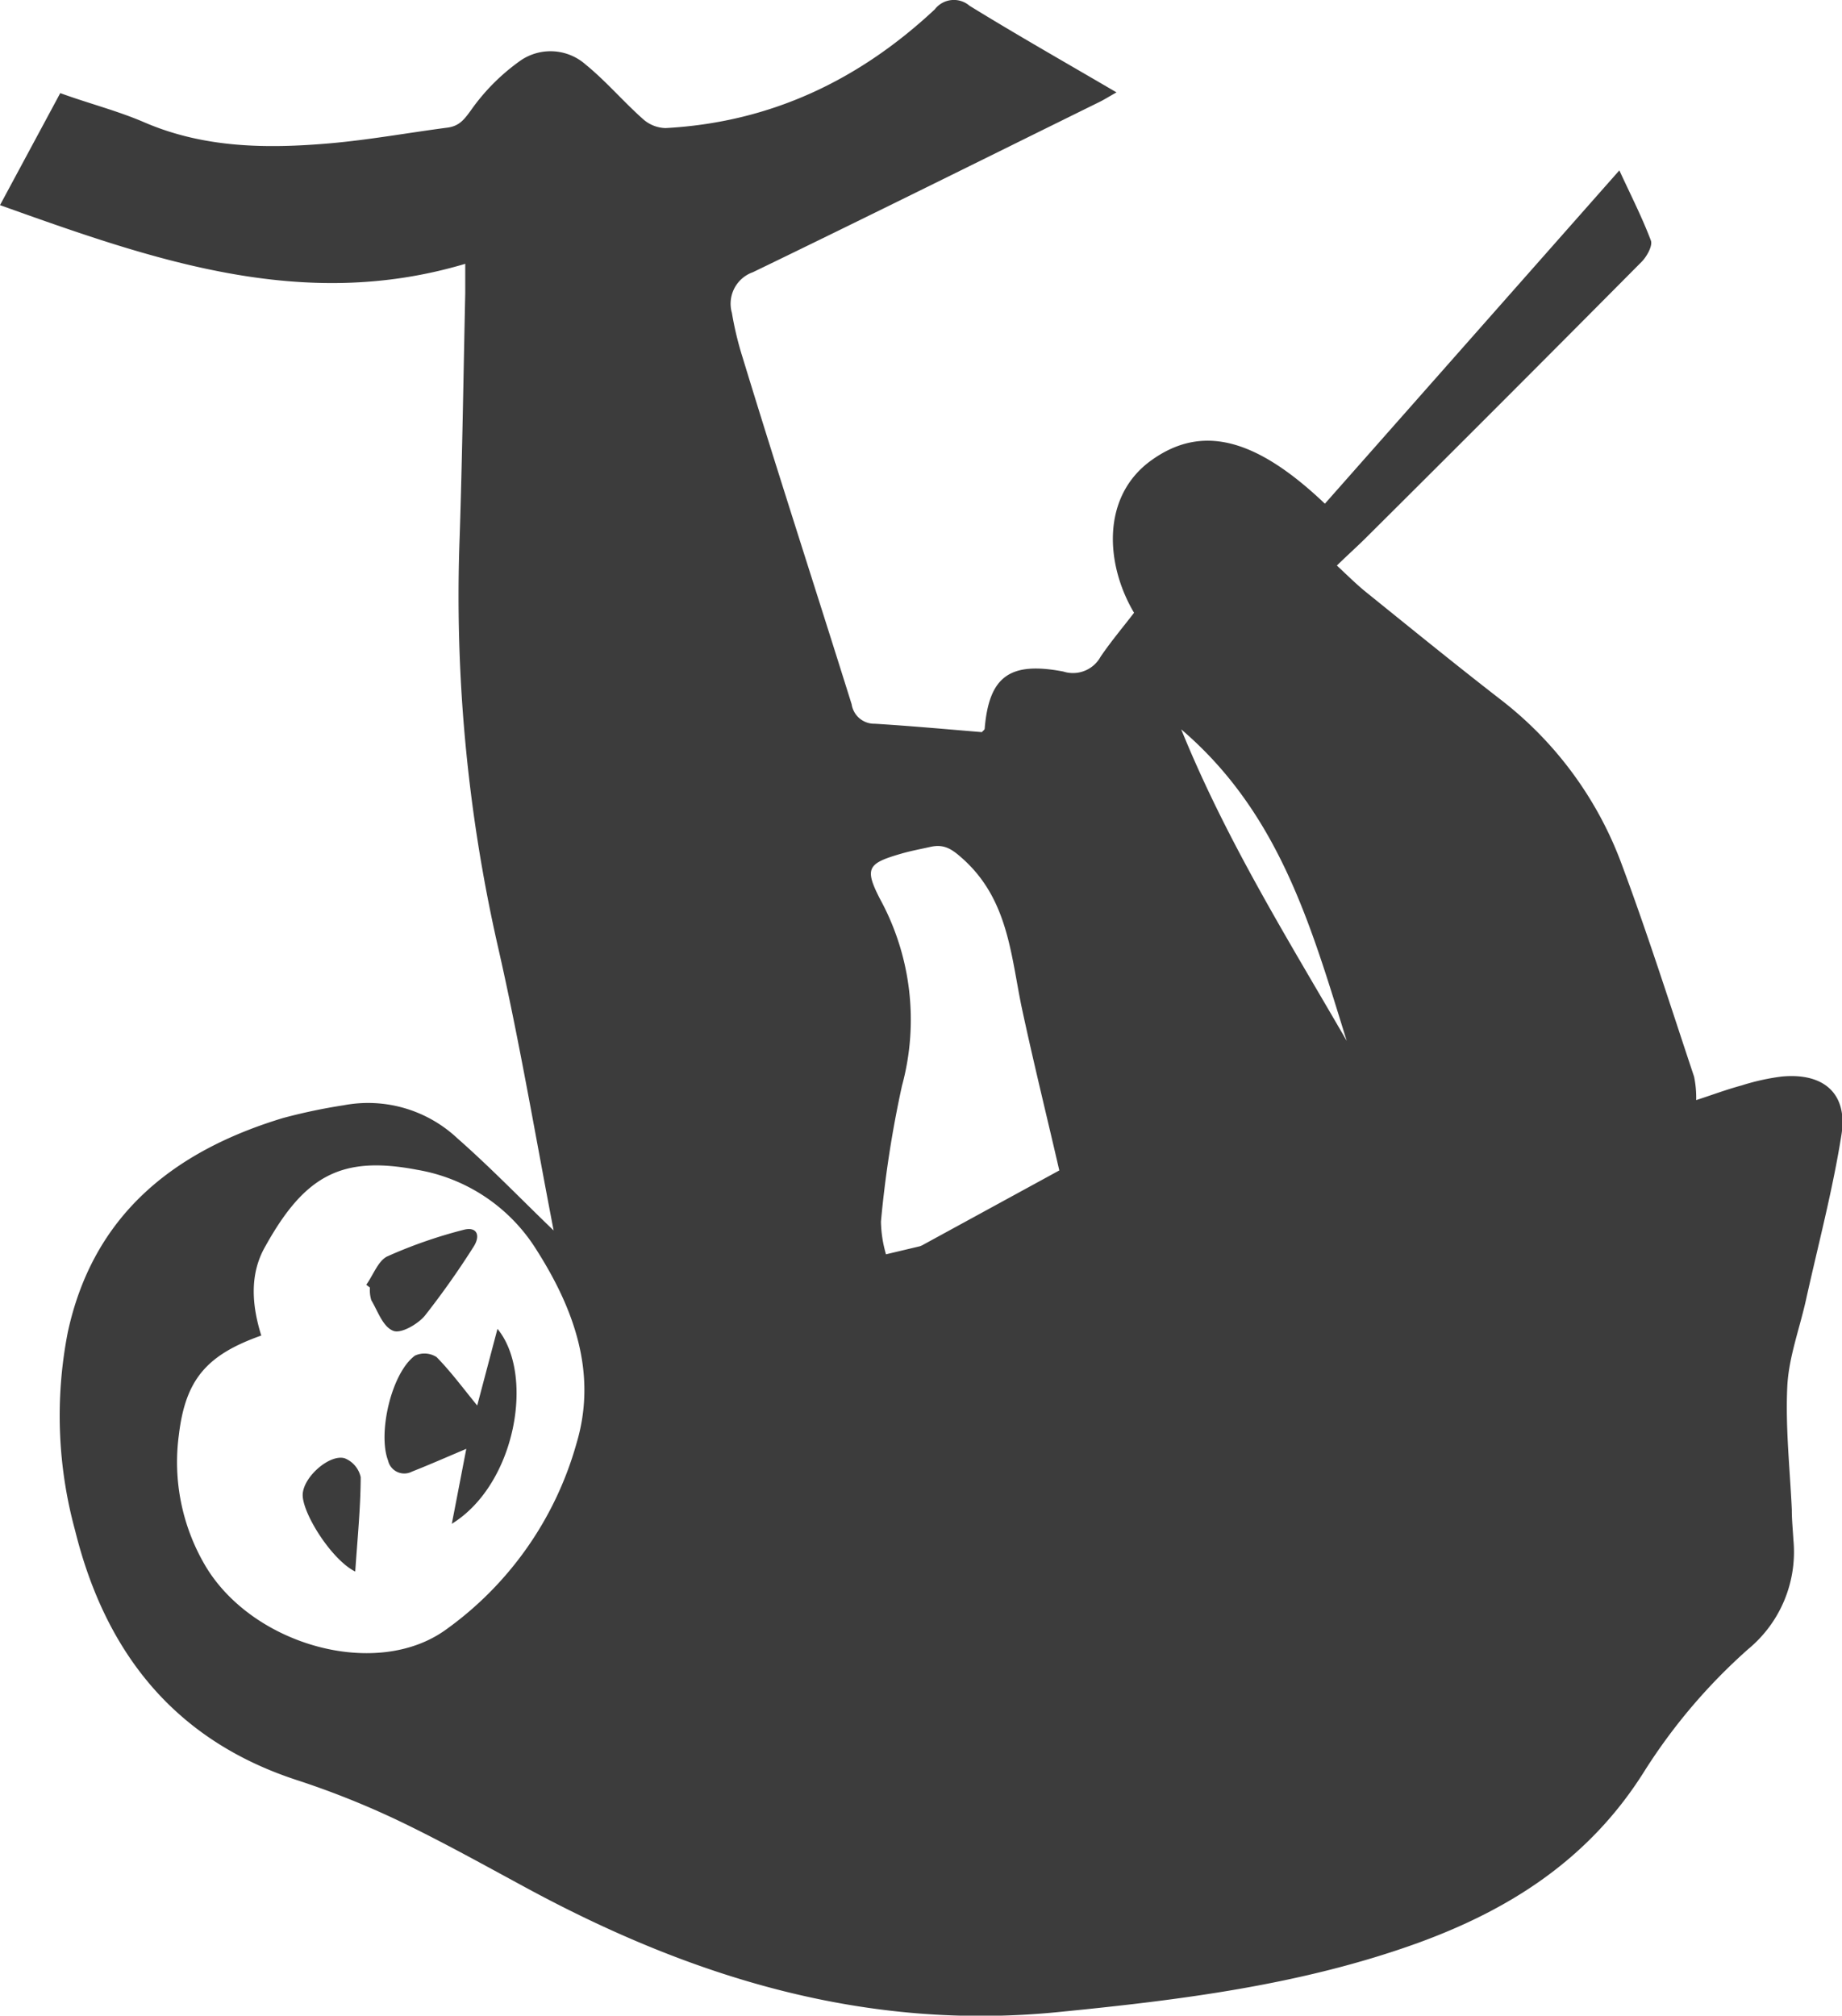 <svg id="Capa_1" data-name="Capa 1" xmlns="http://www.w3.org/2000/svg" viewBox="0 0 175.47 192"><defs><style>.cls-1{fill:#3c3c3c;}</style></defs><path class="cls-1" d="M61,117.21c-1.71-8.83-3.24-18-5.33-27.14a150.58,150.58,0,0,1-3.62-39c.25-7.71.36-15.43.53-23.14,0-.75,0-1.49,0-2.8C37,29.78,22.75,24.72,8.26,19.54L14,8.87c2.75,1,5.45,1.68,8,2.78,5.73,2.47,11.7,2.52,17.71,2,3.73-.33,7.43-1,11.15-1.49,1.12-.14,1.59-.73,2.25-1.64A19.67,19.67,0,0,1,57.9,5.73a5.05,5.05,0,0,1,6.15.42c1.94,1.58,3.58,3.52,5.46,5.19a3.34,3.34,0,0,0,2.15.86c10-.54,18.43-4.56,25.65-11.31a2.29,2.29,0,0,1,3.31-.34c4.53,2.79,9.15,5.41,14,8.25-.65.36-1.13.67-1.64.92-11,5.42-22,10.89-33,16.21a3.18,3.18,0,0,0-2,3.87,31.26,31.26,0,0,0,1,4.18C82.34,45,85.92,56,89.39,67.09a2.18,2.18,0,0,0,2.21,1.85c3.41.21,6.81.52,10.19.8.11-.13.26-.22.27-.32.41-4.94,2.34-6.44,7.5-5.45a3,3,0,0,0,3.54-1.41c1-1.47,2.14-2.82,3.19-4.19-2.75-4.64-3.12-11.08,1.63-14.51s9.88-2.23,16.55,4.12l28.05-31.75c1.1,2.38,2.17,4.48,3,6.67.19.5-.36,1.49-.84,2Q151.68,38,138.61,51c-.91.92-1.88,1.78-3,2.87,1,.93,1.86,1.79,2.79,2.54,4.25,3.43,8.49,6.88,12.8,10.22a35.19,35.19,0,0,1,11.59,15.82c2.47,6.63,4.61,13.39,6.85,20.11a9.93,9.93,0,0,1,.2,2.23c1.4-.45,2.86-1,4.34-1.4a21.48,21.48,0,0,1,3.78-.84c4-.39,6.34,1.59,5.72,5.53-.84,5.31-2.23,10.53-3.39,15.78-.61,2.73-1.63,5.43-1.77,8.18-.19,3.91.25,7.85.43,11.78,0,1,.1,1.91.15,2.86a12,12,0,0,1-4.31,10.41,54.36,54.36,0,0,0-9.9,11.65c-5.2,8.29-12.71,13.12-21.57,16.34-11.07,4-22.61,5.43-34.25,6.58-18.2,1.81-34.68-3.21-50.43-11.7-4.13-2.23-8.24-4.53-12.48-6.56a81.3,81.3,0,0,0-9.66-3.85c-11.69-3.83-18.23-12.22-21.09-23.78a41.41,41.41,0,0,1-.69-18.88c2.42-11.16,10.07-17.23,20.49-20.39a53.79,53.79,0,0,1,5.8-1.22,12.43,12.43,0,0,1,10.82,3.15C55.05,111.26,58.07,114.4,61,117.21Zm-27.83,10c-5.21,1.84-7.24,4.18-7.87,9.47a19.42,19.42,0,0,0,2.6,12.6c4.55,7.47,16.18,10.69,22.77,6a32.65,32.65,0,0,0,12.5-17.76c2-6.65-.19-12.79-3.8-18.46A16.66,16.66,0,0,0,48,111.43c-7.23-1.39-10.73.57-14.47,7.3C32,121.39,32.26,124.37,33.15,127.22Zm76-15.72c-1.15-5-2.47-10.32-3.62-15.71-1-4.94-1.31-10.08-5.48-13.89-1.1-1-1.84-1.52-3.18-1.22-.93.21-1.87.38-2.79.65-3.19.92-3.52,1.38-2,4.33a24,24,0,0,1,2.08,17.79,105.11,105.11,0,0,0-2,12.92,11.83,11.83,0,0,0,.48,3.12l3.24-.77.19-.08Zm11.59-42.07C125.09,80.1,131,89.55,136.55,99.15,133.2,88.39,130.18,77.46,120.73,69.43Z" transform="translate(-8.26 0)"/><path class="cls-1" d="M51.3,145.15c.46-2.36.91-4.71,1.38-7.14-1.85.78-3.5,1.51-5.18,2.17a1.58,1.58,0,0,1-2.27-1.05c-1-2.59.31-8.35,2.56-10a2.13,2.13,0,0,1,2.06.14c1.41,1.44,2.6,3.07,3.87,4.61l1.93-7.3C59.21,130.9,57.43,141.37,51.3,145.15Z" transform="translate(-8.26 0)"/><path class="cls-1" d="M43.15,122.38c.67-.93,1.13-2.28,2-2.7a45.22,45.22,0,0,1,7.26-2.53c1.27-.34,1.64.51,1,1.55a79.09,79.09,0,0,1-4.68,6.63c-.68.81-2.27,1.73-3,1.44-1-.38-1.47-1.86-2.1-2.92a3.26,3.26,0,0,1-.13-1.2Z" transform="translate(-8.26 0)"/><path class="cls-1" d="M42.1,149.7c-2.32-1.16-5.15-5.74-5-7.43s2.61-3.78,4-3.36a2.51,2.51,0,0,1,1.52,1.8C42.61,143.59,42.32,146.48,42.1,149.7Z" transform="translate(-8.26 0)"/></svg>